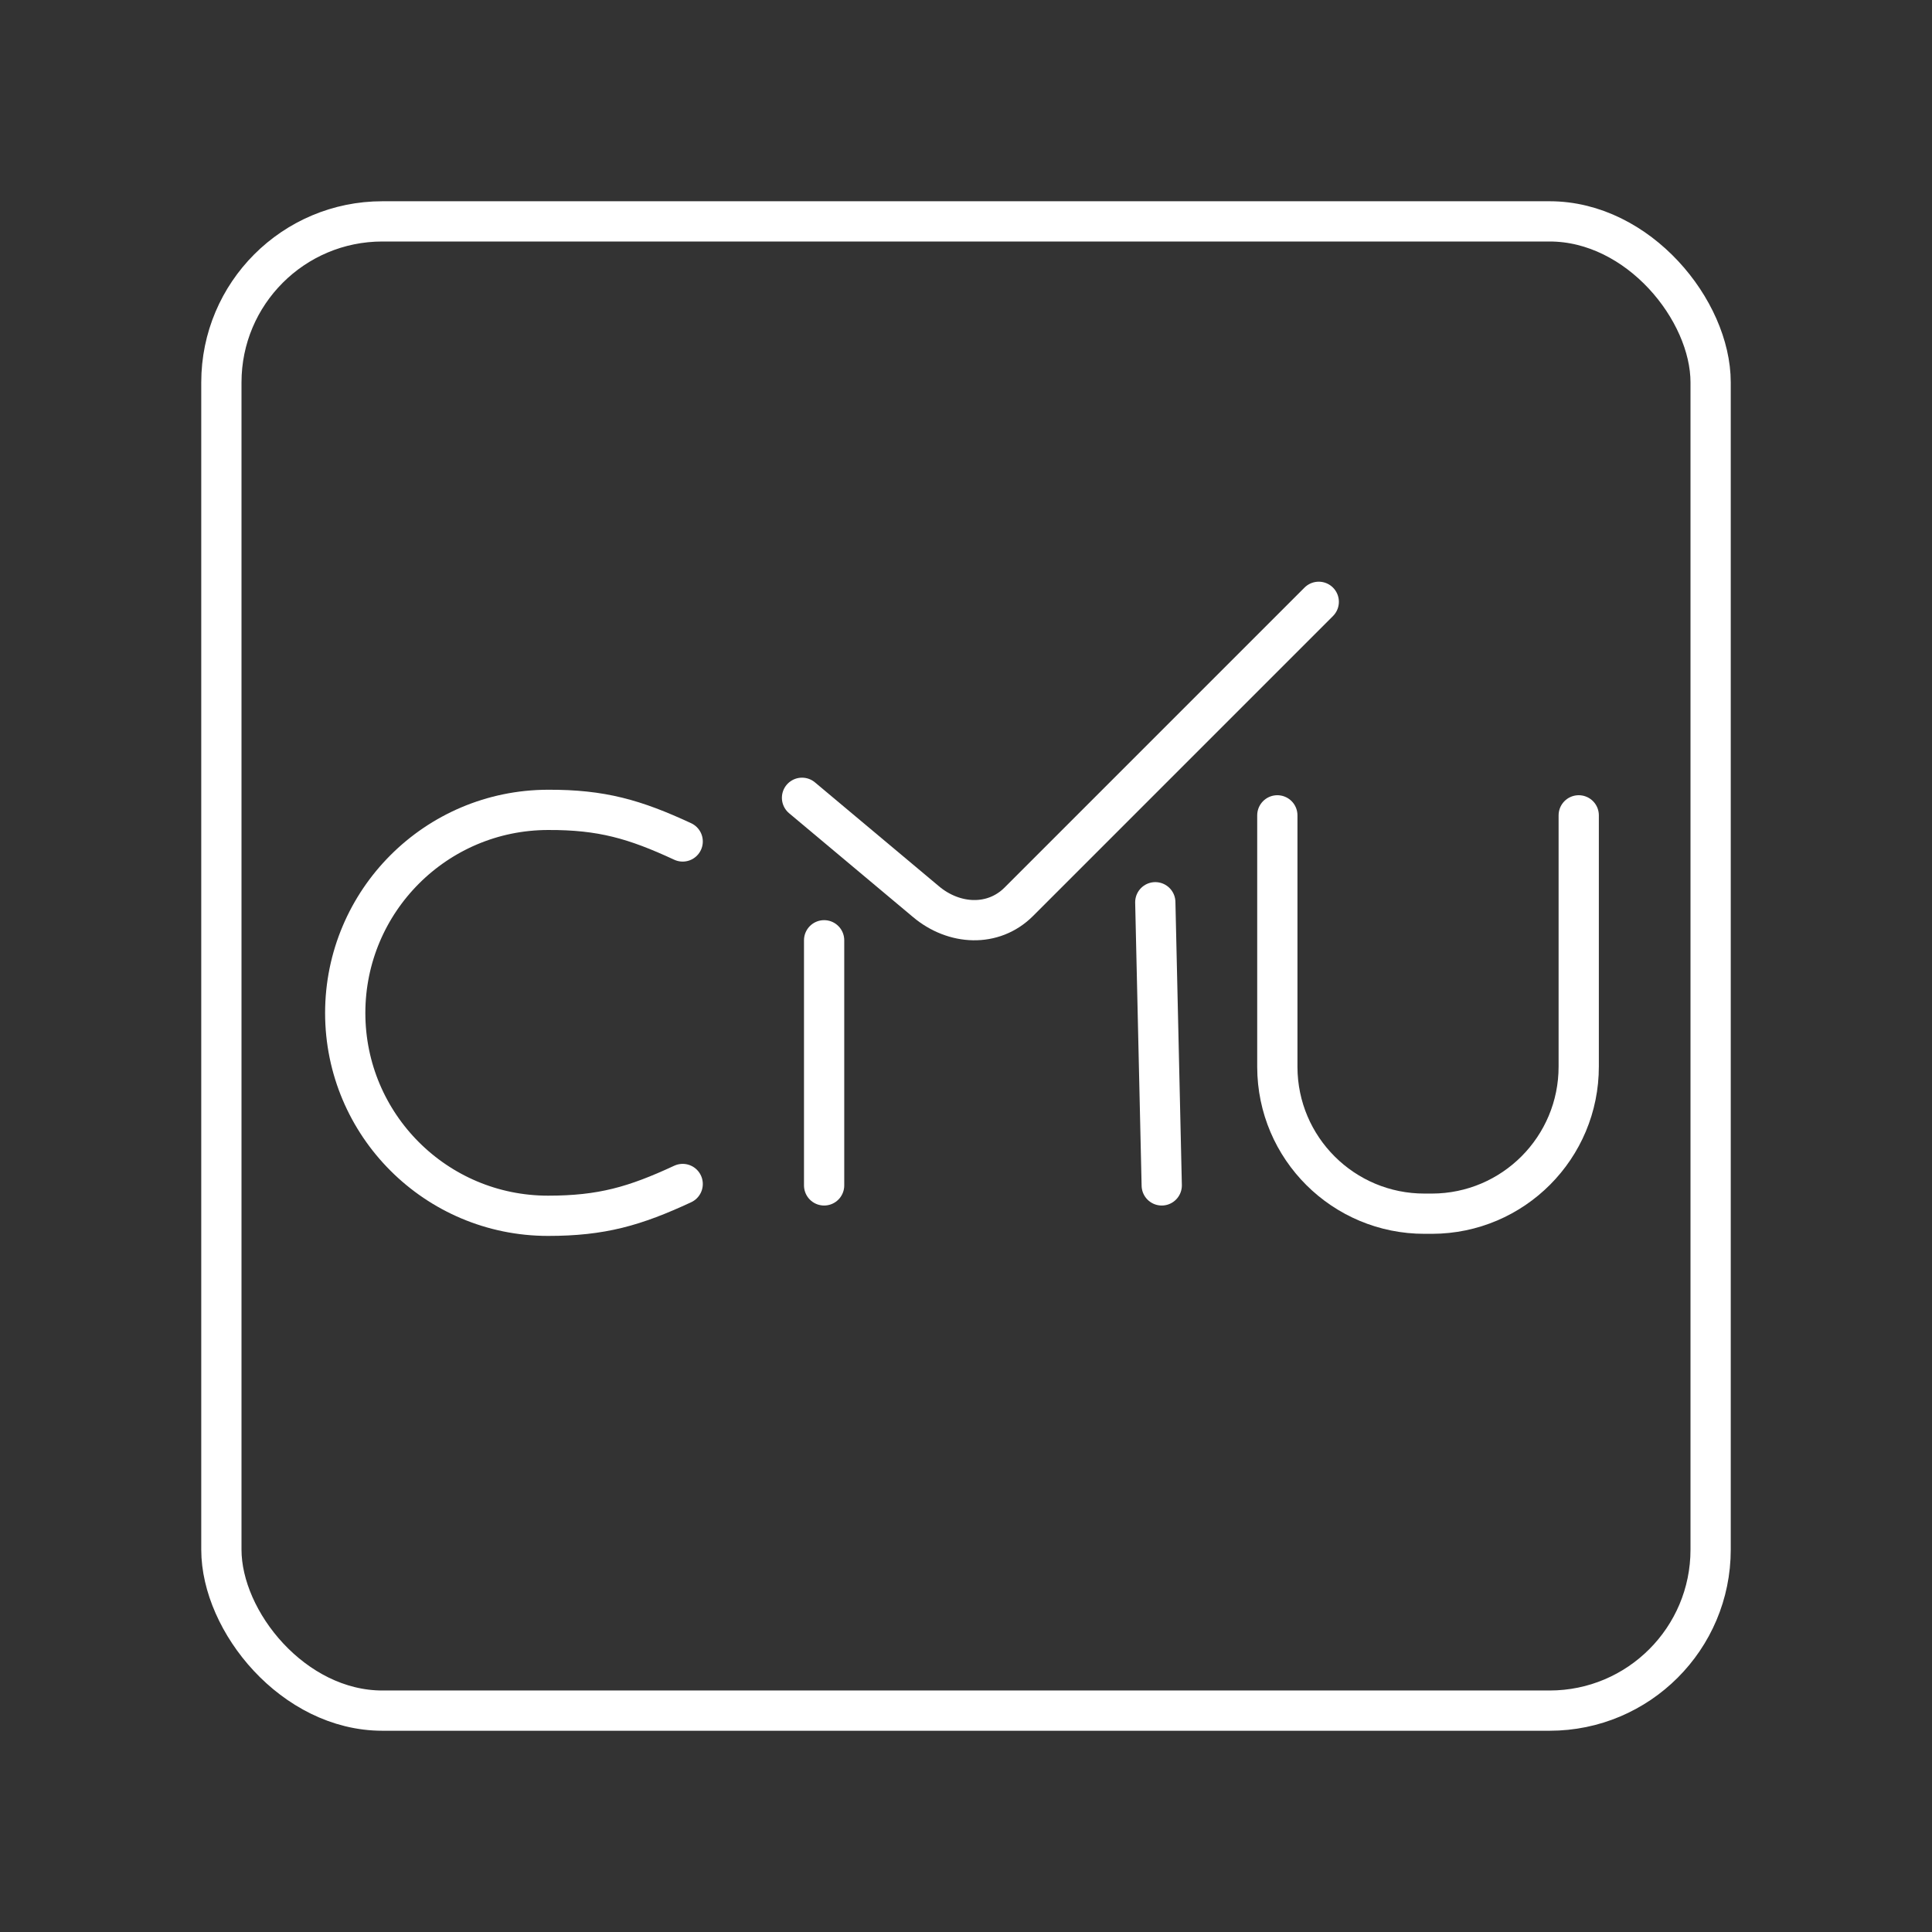 <?xml version="1.0" encoding="UTF-8"?><svg id="b" xmlns="http://www.w3.org/2000/svg" viewBox="0 0 48 48"><rect x="0" y="0" width="48" height="48" fill="#333333" stroke="none"/><defs><style>.c{fill:none;stroke:#fff;stroke-linecap:round;stroke-linejoin:round;}</style></defs><rect class="c" x="5.5" y="5.5" width="37" height="37" rx="4" ry="4"/><path class="c" d="M39.223,20.257v6.236c.004,2.018-1.627,3.657-3.645,3.661-.005,0-.01,0-.015,0h-.167c-2.018.004-3.657-1.627-3.661-3.645,0-.005,0-.01,0-.015v-6.237"/><line class="c" x1="28.863" y1="29.451" x2="28.703" y2="22.416"/><line class="c" x1="20.475" y1="29.451" x2="20.475" y2="23.361"/><path class="c" d="M32.764,14.952l-7.453,7.453c-.638.637-1.61.579-2.301,0l-3.084-2.584"/><path class="c" d="M16.961,29.416c-1.19.553-2.014.79-3.344.79-2.784,0-5.04-2.256-5.04-5.04h0c.002-2.784,2.256-5.041,5.04-5.045,1.33-.005,2.154.233,3.344.785"/></svg>